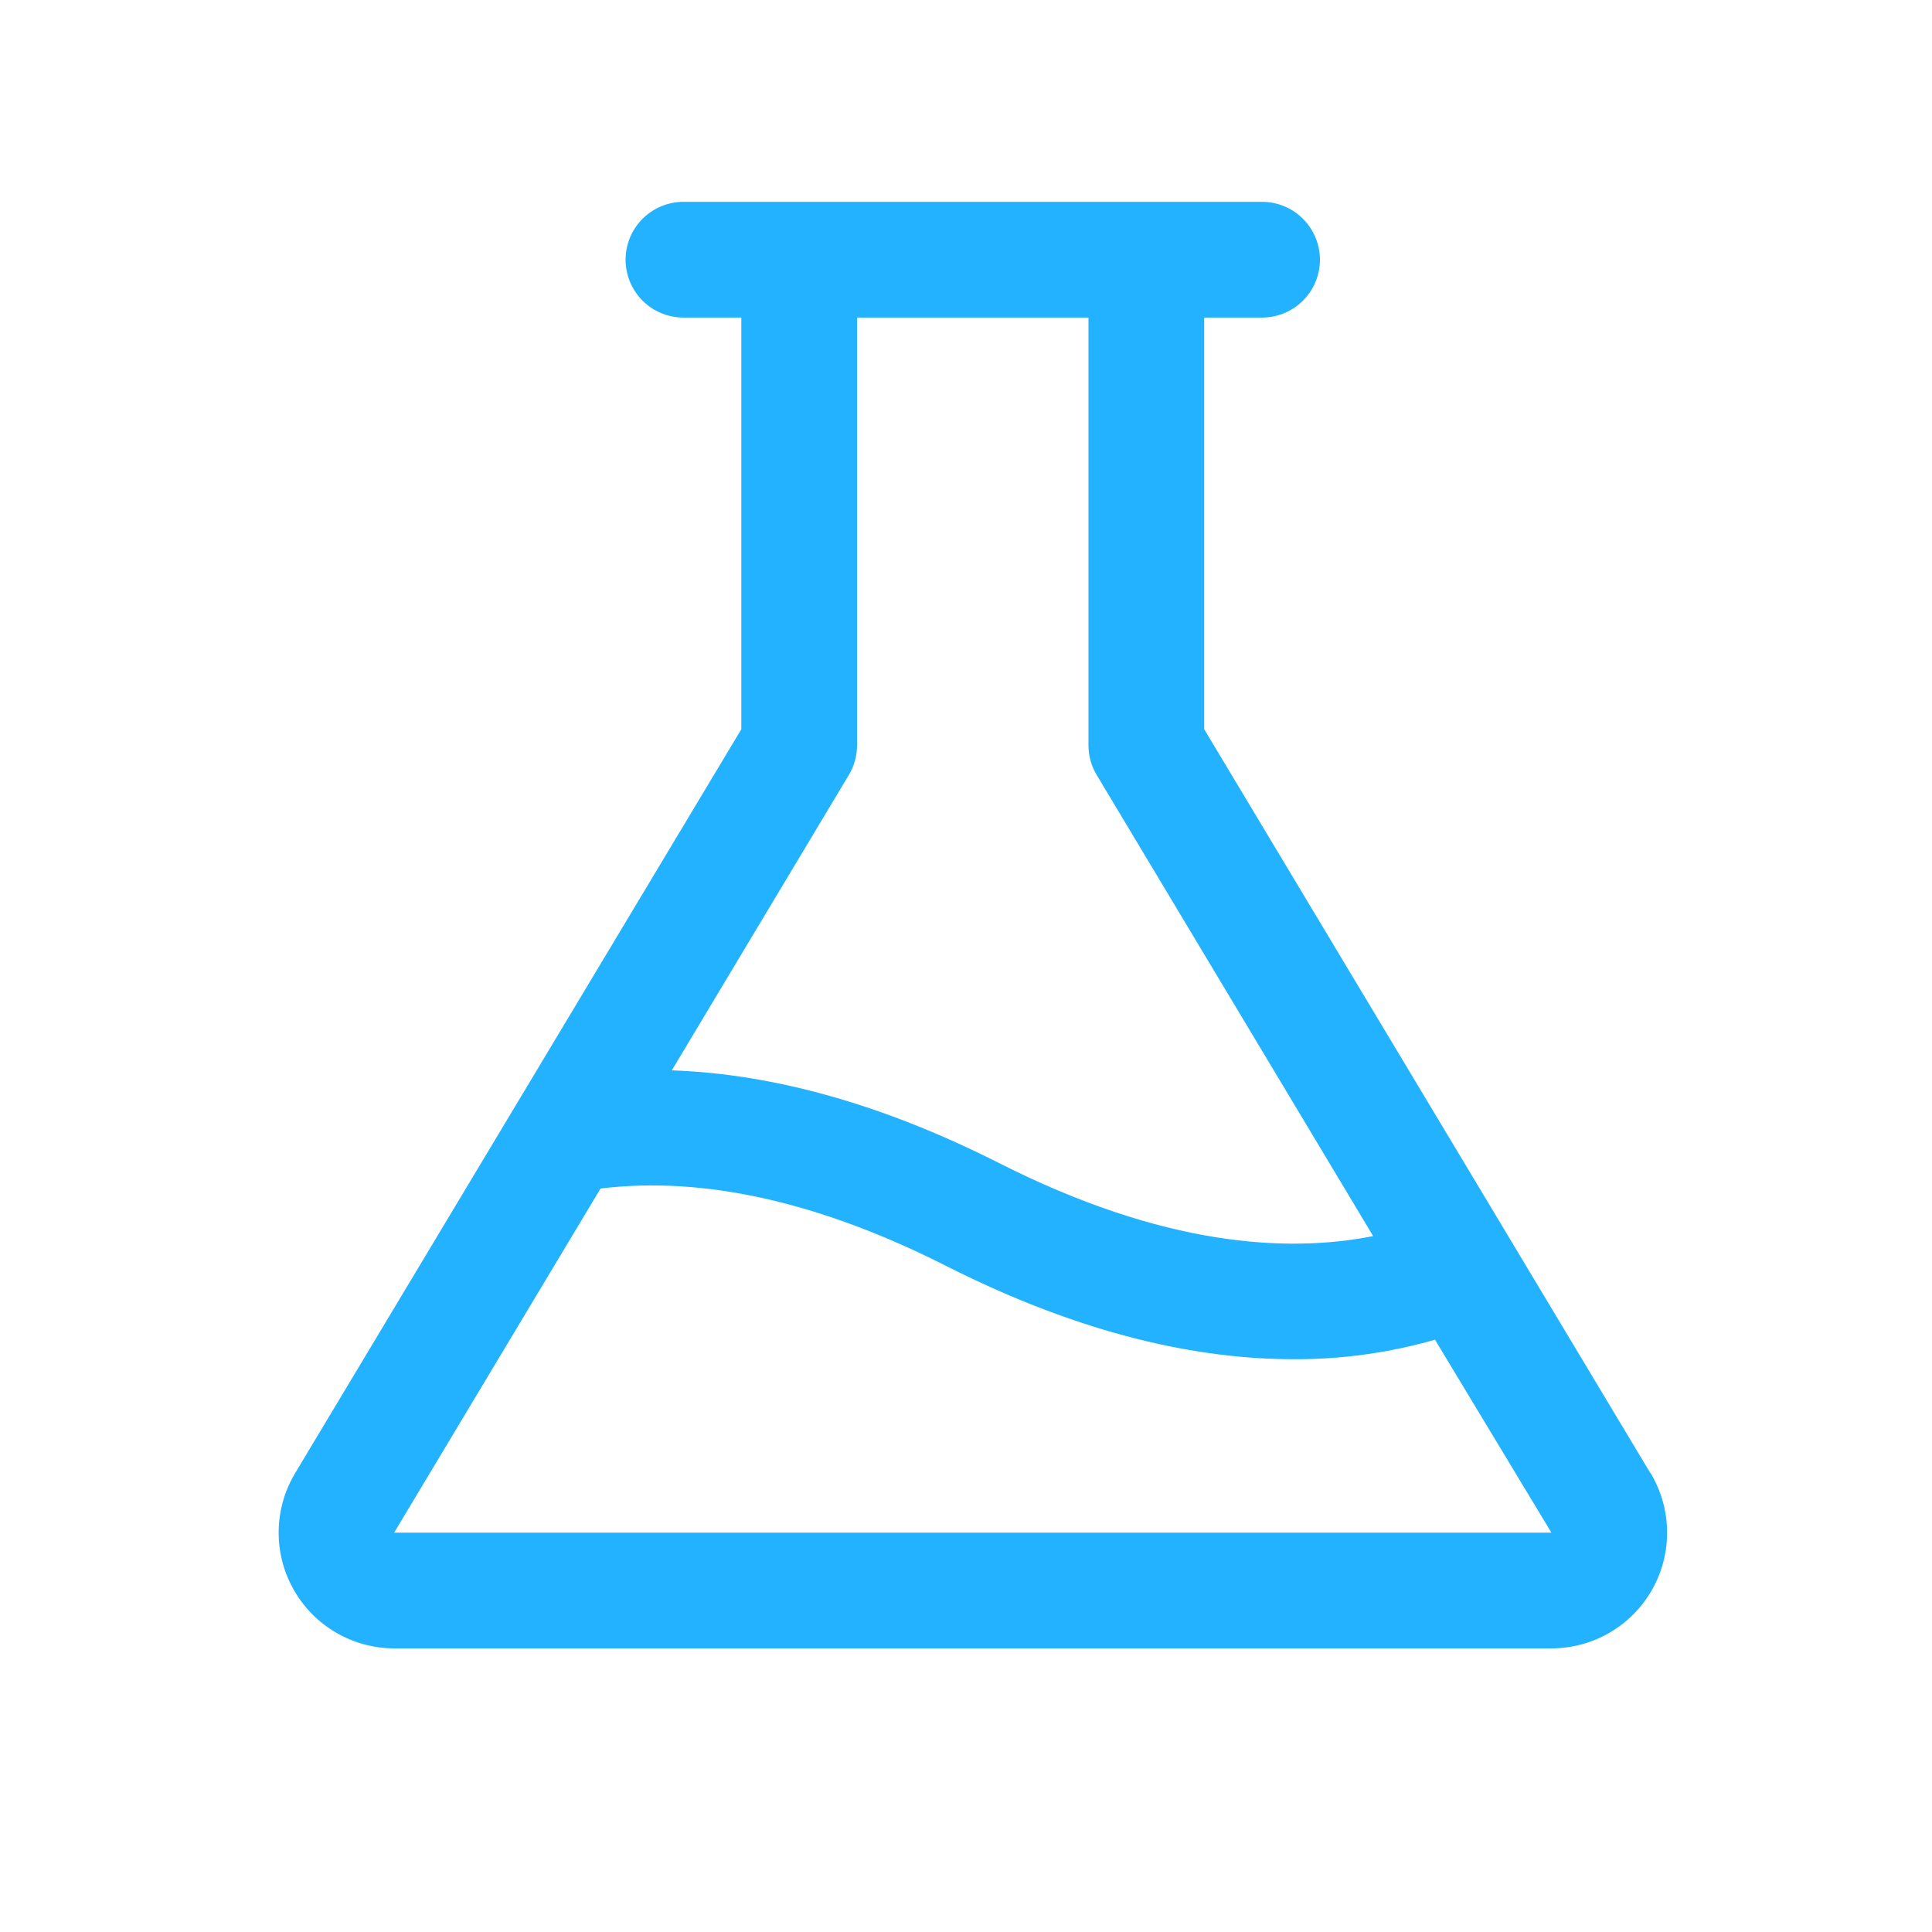 <svg width="51" height="51" viewBox="0 0 51 51" fill="none" xmlns="http://www.w3.org/2000/svg">
<path d="M43.566 38.887L31.788 19.25V8.383H33.316C33.721 8.383 34.109 8.222 34.395 7.936C34.682 7.649 34.843 7.261 34.843 6.856C34.843 6.45 34.682 6.062 34.395 5.776C34.109 5.489 33.721 5.328 33.316 5.328H18.041C17.636 5.328 17.248 5.489 16.961 5.776C16.675 6.062 16.514 6.45 16.514 6.856C16.514 7.261 16.675 7.649 16.961 7.936C17.248 8.222 17.636 8.383 18.041 8.383H19.569V19.25L7.791 38.887C7.513 39.35 7.363 39.879 7.356 40.419C7.349 40.959 7.485 41.491 7.751 41.961C8.016 42.431 8.402 42.823 8.868 43.095C9.334 43.368 9.864 43.512 10.404 43.513H40.953C41.493 43.513 42.024 43.37 42.491 43.097C42.958 42.825 43.344 42.434 43.611 41.964C43.877 41.493 44.014 40.961 44.007 40.42C44 39.88 43.85 39.351 43.572 38.887H43.566ZM22.406 20.459C22.549 20.222 22.624 19.951 22.624 19.674V8.383H28.733V19.674C28.733 19.951 28.808 20.222 28.951 20.459L36.248 32.63C33.957 33.083 30.698 32.892 26.368 30.7C23.33 29.163 20.439 28.348 17.734 28.255L22.406 20.459ZM10.404 40.458L15.853 31.374C18.574 31.042 21.64 31.727 24.983 33.421C28.611 35.256 31.666 35.88 34.148 35.88C35.41 35.886 36.667 35.712 37.88 35.365L40.953 40.458H10.404Z" fill="#23B2FF"/>
</svg>
